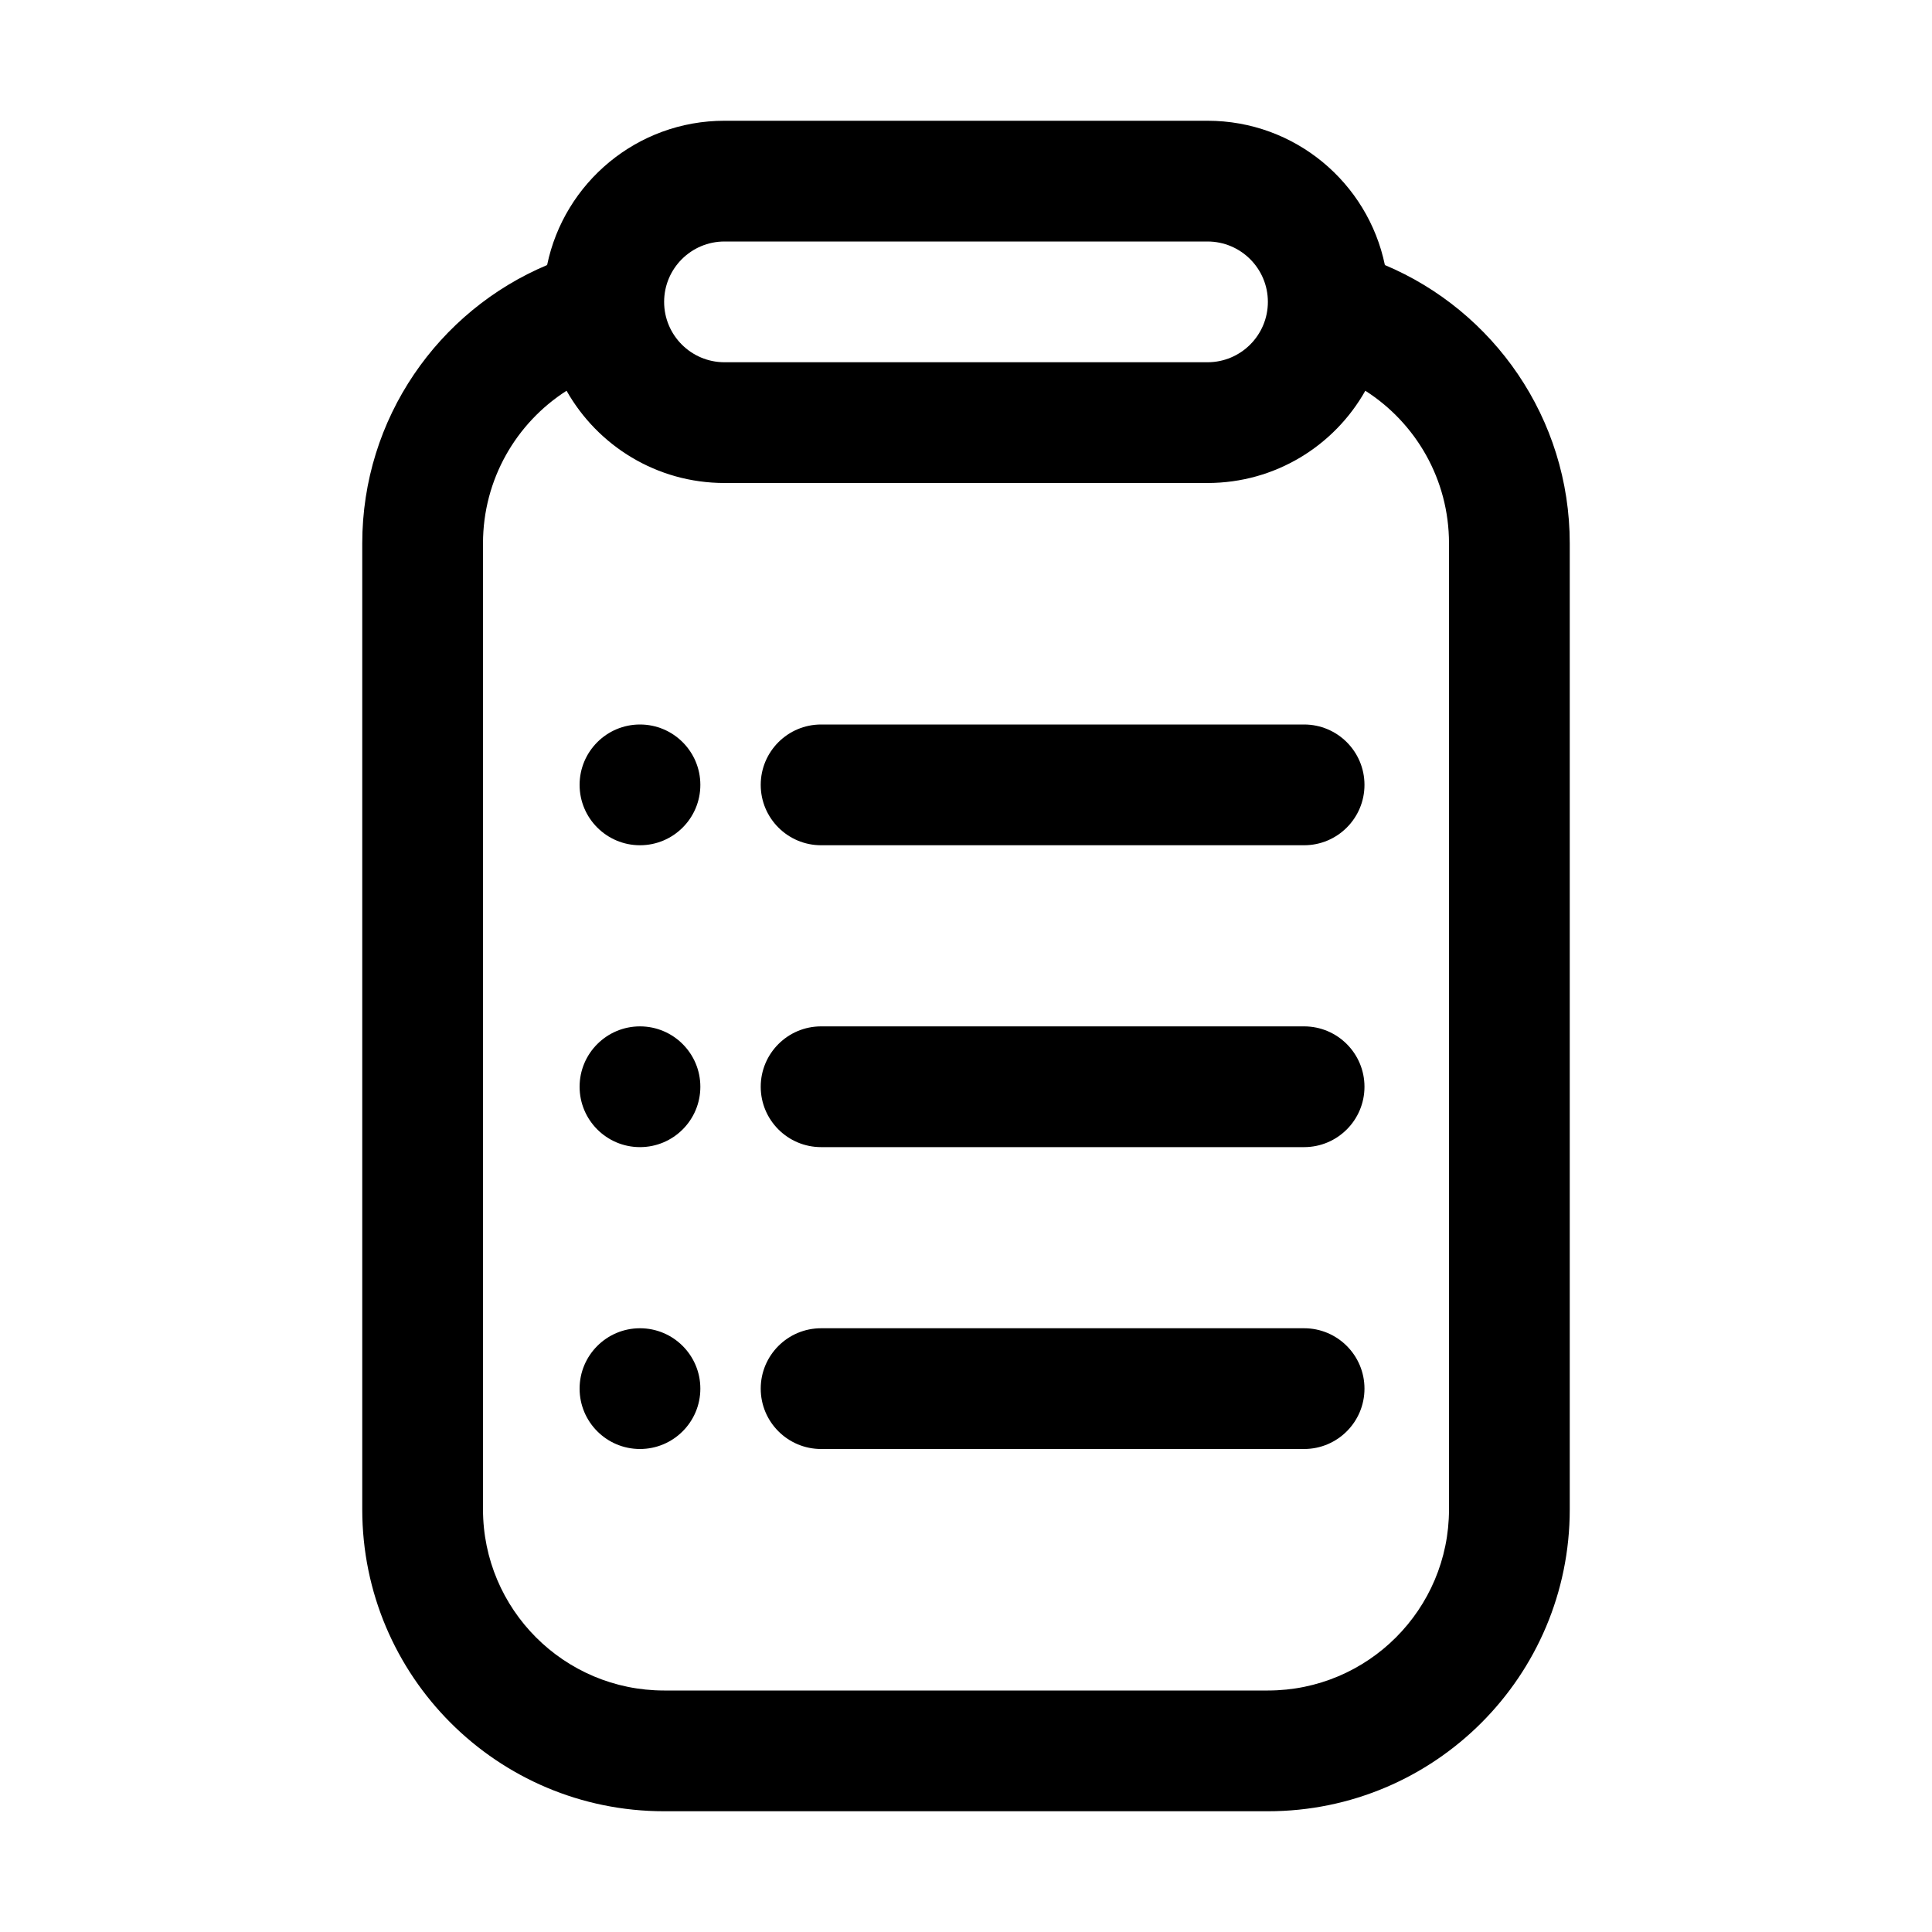<svg width="16" height="16" viewBox="0 0 16 16" fill="none" xmlns="http://www.w3.org/2000/svg">
<path fill-rule="evenodd" clip-rule="evenodd" d="M5.5 2.5C5.5 2.224 5.724 2 6 2H10C10.276 2 10.5 2.224 10.5 2.5C10.5 2.776 10.276 3 10 3H6C5.724 3 5.5 2.776 5.5 2.5ZM4.692 3.236C4.276 3.502 4 3.969 4 4.5V12.5C4 13.328 4.672 14 5.5 14H10.5C11.328 14 12 13.328 12 12.5V4.5C12 3.969 11.724 3.502 11.307 3.236C11.05 3.692 10.561 4 10 4H6C5.439 4 4.95 3.692 4.692 3.236ZM11.469 2.195C11.328 1.513 10.724 1 10 1H6C5.276 1 4.672 1.513 4.531 2.195C3.632 2.573 3 3.463 3 4.5V12.5C3 13.881 4.119 15 5.5 15H10.5C11.881 15 13 13.881 13 12.5V4.5C13 3.463 12.368 2.573 11.469 2.195ZM6.3 6.5C6.3 6.224 6.524 6 6.8 6H10.8C11.076 6 11.3 6.224 11.3 6.5C11.3 6.776 11.076 7 10.8 7H6.8C6.524 7 6.3 6.776 6.3 6.5ZM6.8 8.5C6.524 8.5 6.3 8.724 6.3 9C6.3 9.276 6.524 9.5 6.8 9.5H10.8C11.076 9.5 11.3 9.276 11.3 9C11.3 8.724 11.076 8.5 10.8 8.5H6.8ZM6.3 11.5C6.3 11.224 6.524 11 6.8 11H10.8C11.076 11 11.3 11.224 11.3 11.5C11.3 11.776 11.076 12 10.8 12H6.8C6.524 12 6.3 11.776 6.3 11.5ZM5.3 6C5.024 6 4.8 6.224 4.8 6.5C4.8 6.776 5.024 7 5.3 7C5.576 7 5.8 6.776 5.8 6.5C5.8 6.224 5.576 6 5.3 6ZM4.8 9C4.8 8.724 5.024 8.5 5.3 8.5C5.576 8.5 5.8 8.724 5.8 9C5.8 9.276 5.576 9.5 5.3 9.5C5.024 9.5 4.8 9.276 4.8 9ZM5.3 11C5.024 11 4.8 11.224 4.8 11.5C4.8 11.776 5.024 12 5.3 12C5.576 12 5.8 11.776 5.8 11.5C5.8 11.224 5.576 11 5.3 11Z" fill="black"/>
</svg>
